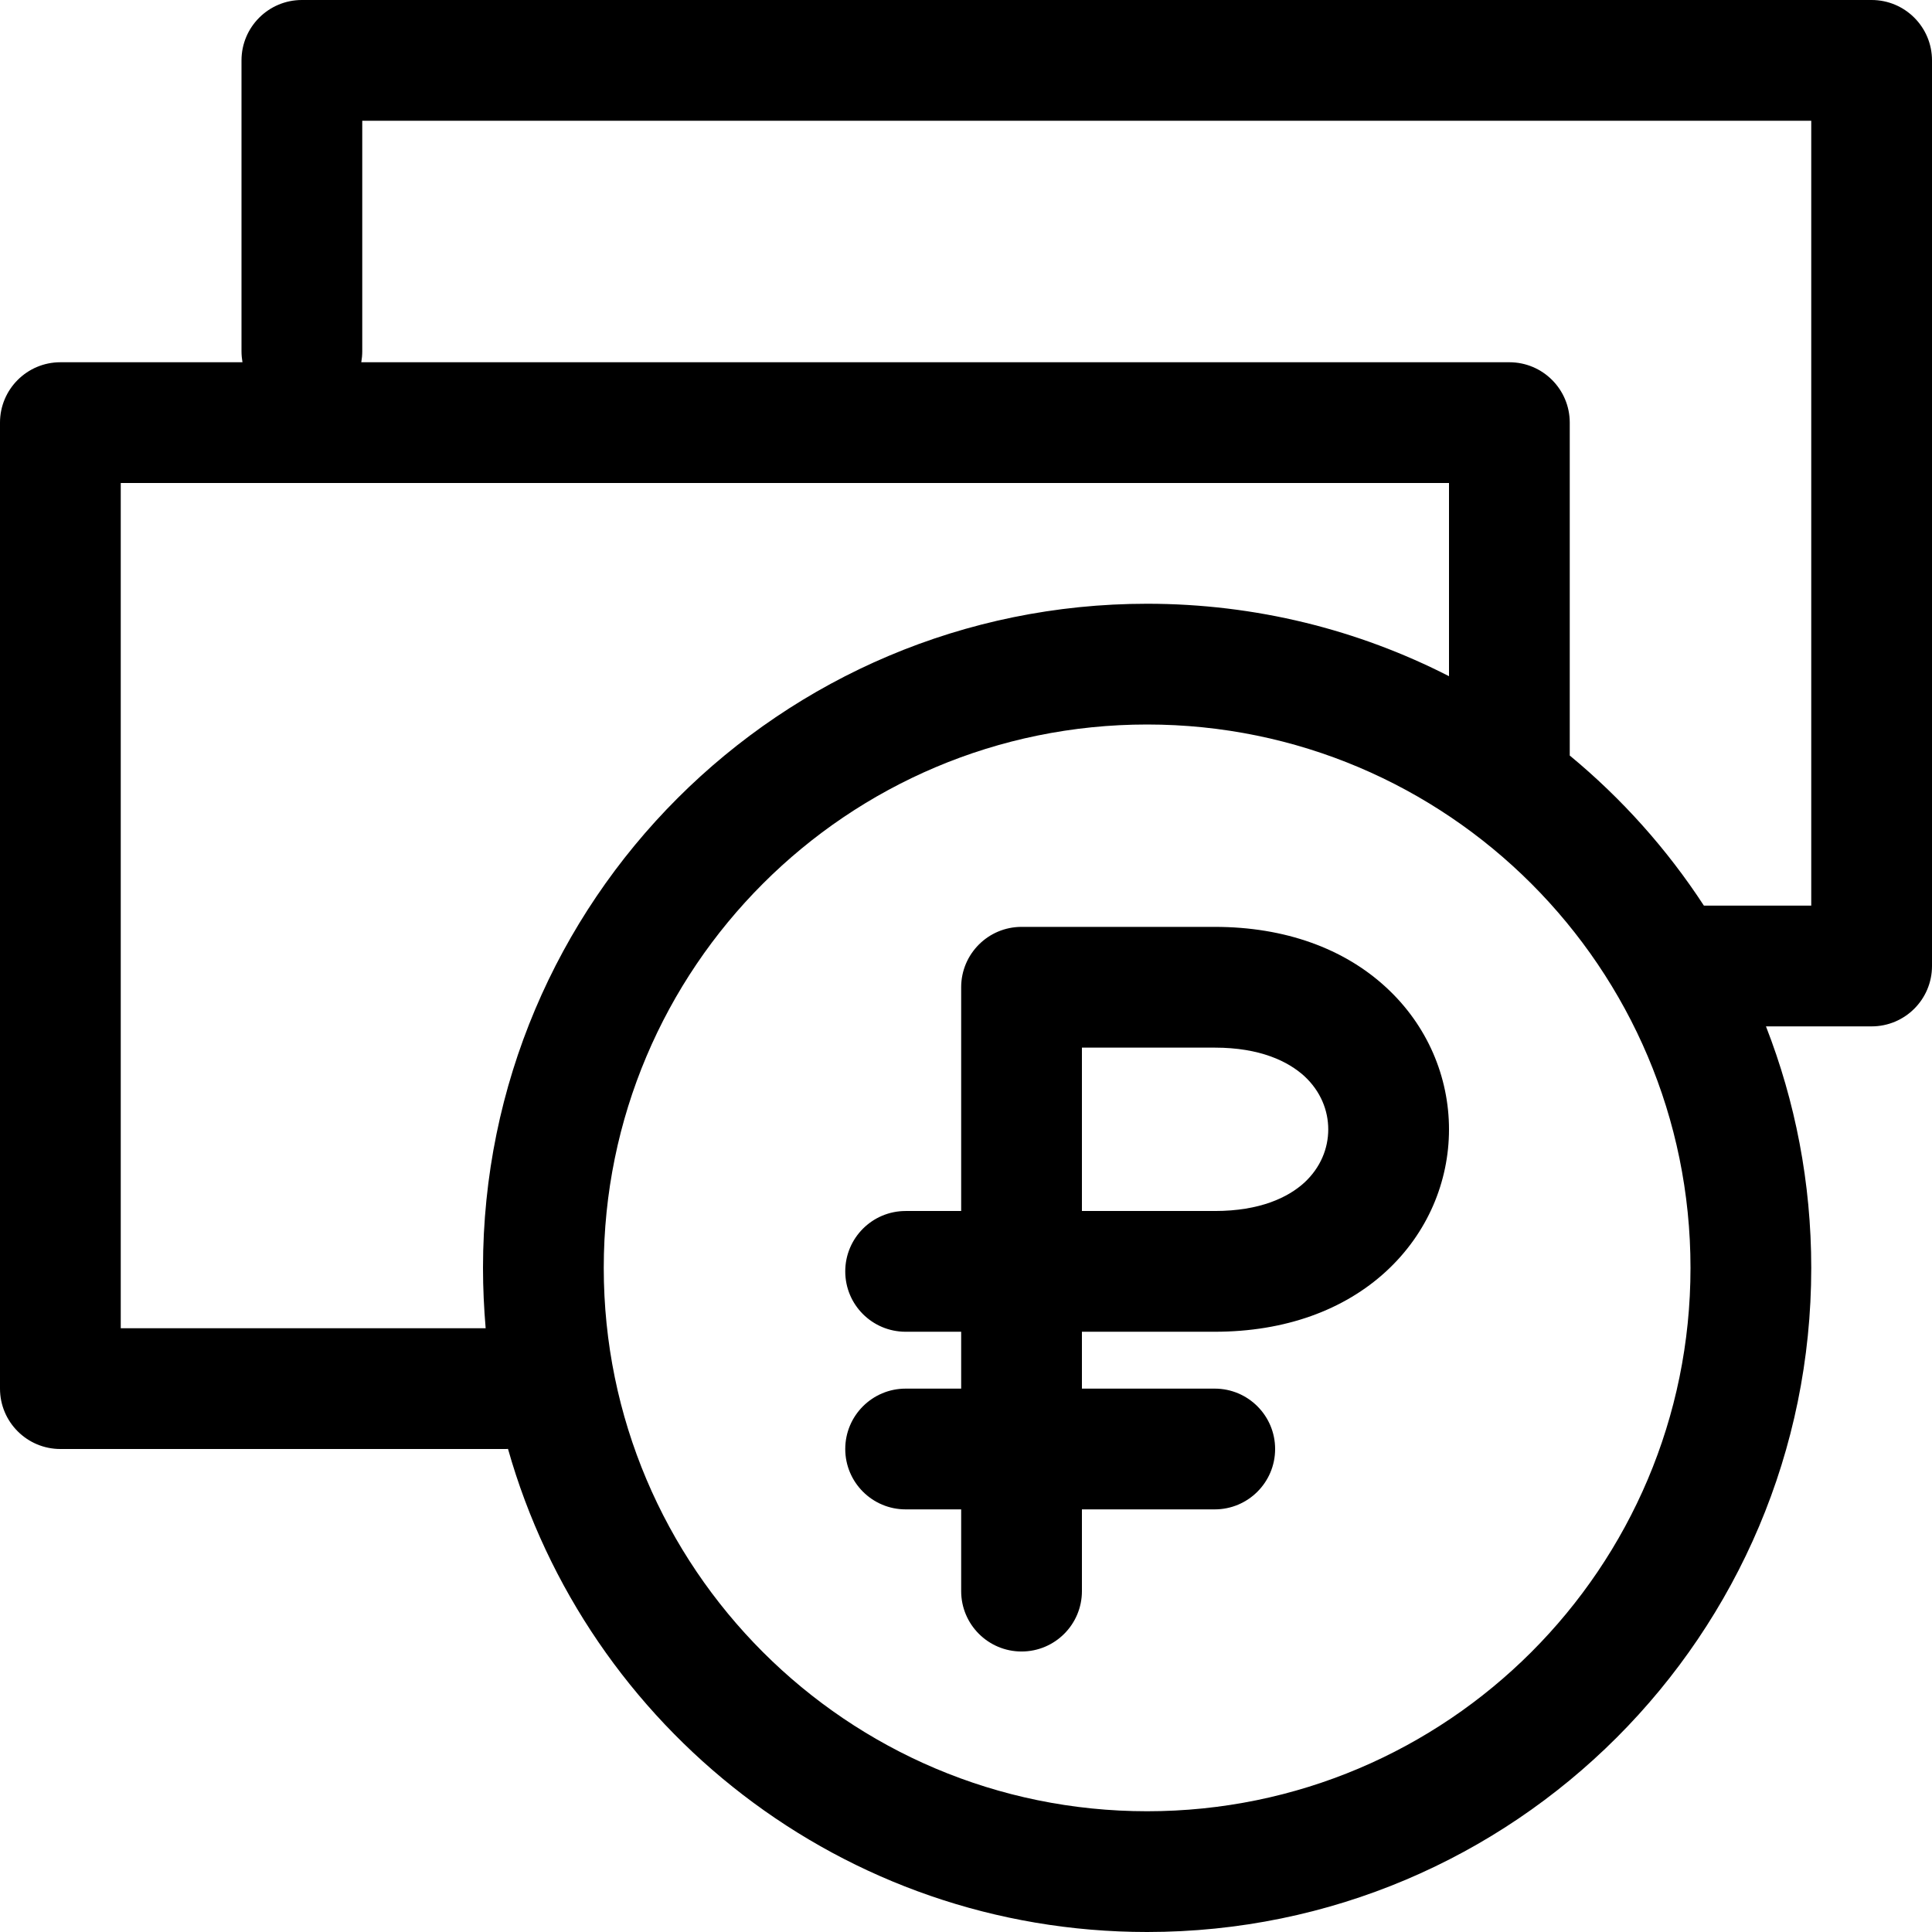 <svg width="16" height="16" viewBox="0 0 16 16" fill="none" xmlns="http://www.w3.org/2000/svg">
<path fill-rule="evenodd" clip-rule="evenodd" d="M2.5 0C2.224 0 2 0.224 2 0.5V2.909C2 2.94 2.003 2.971 2.008 3H0.5C0.224 3 0 3.224 0 3.5V11.5C0 11.776 0.224 12 0.5 12H4.184C4.192 12 4.199 12 4.207 11.999C4.86 14.308 6.982 16 9.5 16C12.538 16 15 13.538 15 10.5C15 9.794 14.867 9.12 14.625 8.5H15.5C15.776 8.5 16 8.276 16 8V0.5C16 0.224 15.776 0 15.5 0H2.5ZM14.111 7.5H15V1H3V2.909C3 2.94 2.997 2.971 2.992 3H12.5C12.776 3 13 3.224 13 3.5V6.257C13.43 6.612 13.805 7.031 14.111 7.5ZM12 5.6V4H1V11H4.022C4.008 10.835 4 10.668 4 10.5C4 7.462 6.462 5 9.5 5C10.4 5 11.25 5.216 12 5.6ZM7.96 8.176C7.96 7.9 8.184 7.676 8.46 7.676H10.06C10.644 7.676 11.132 7.857 11.478 8.176C11.823 8.493 12 8.921 12 9.353C12 9.785 11.823 10.213 11.478 10.53C11.132 10.848 10.644 11.029 10.06 11.029H8.96V11.5H10.06C10.336 11.5 10.56 11.724 10.56 12C10.56 12.276 10.336 12.5 10.06 12.5H8.96V13.177C8.96 13.453 8.736 13.677 8.46 13.677C8.184 13.677 7.96 13.453 7.96 13.177V12.5H7.5C7.224 12.5 7 12.276 7 12C7 11.724 7.224 11.5 7.5 11.5H7.96V11.029H7.5C7.224 11.029 7 10.806 7 10.529C7 10.253 7.224 10.029 7.5 10.029H7.96V8.176ZM8.96 10.029H10.06C10.436 10.029 10.668 9.916 10.802 9.794C10.937 9.669 11 9.51 11 9.353C11 9.196 10.937 9.037 10.802 8.912C10.668 8.79 10.436 8.676 10.06 8.676H8.96V10.029ZM14 10.5C14 12.985 11.985 15 9.5 15C7.015 15 5 12.985 5 10.5C5 8.015 7.015 6 9.5 6C11.985 6 14 8.015 14 10.5Z" fill="black"/>
</svg>
